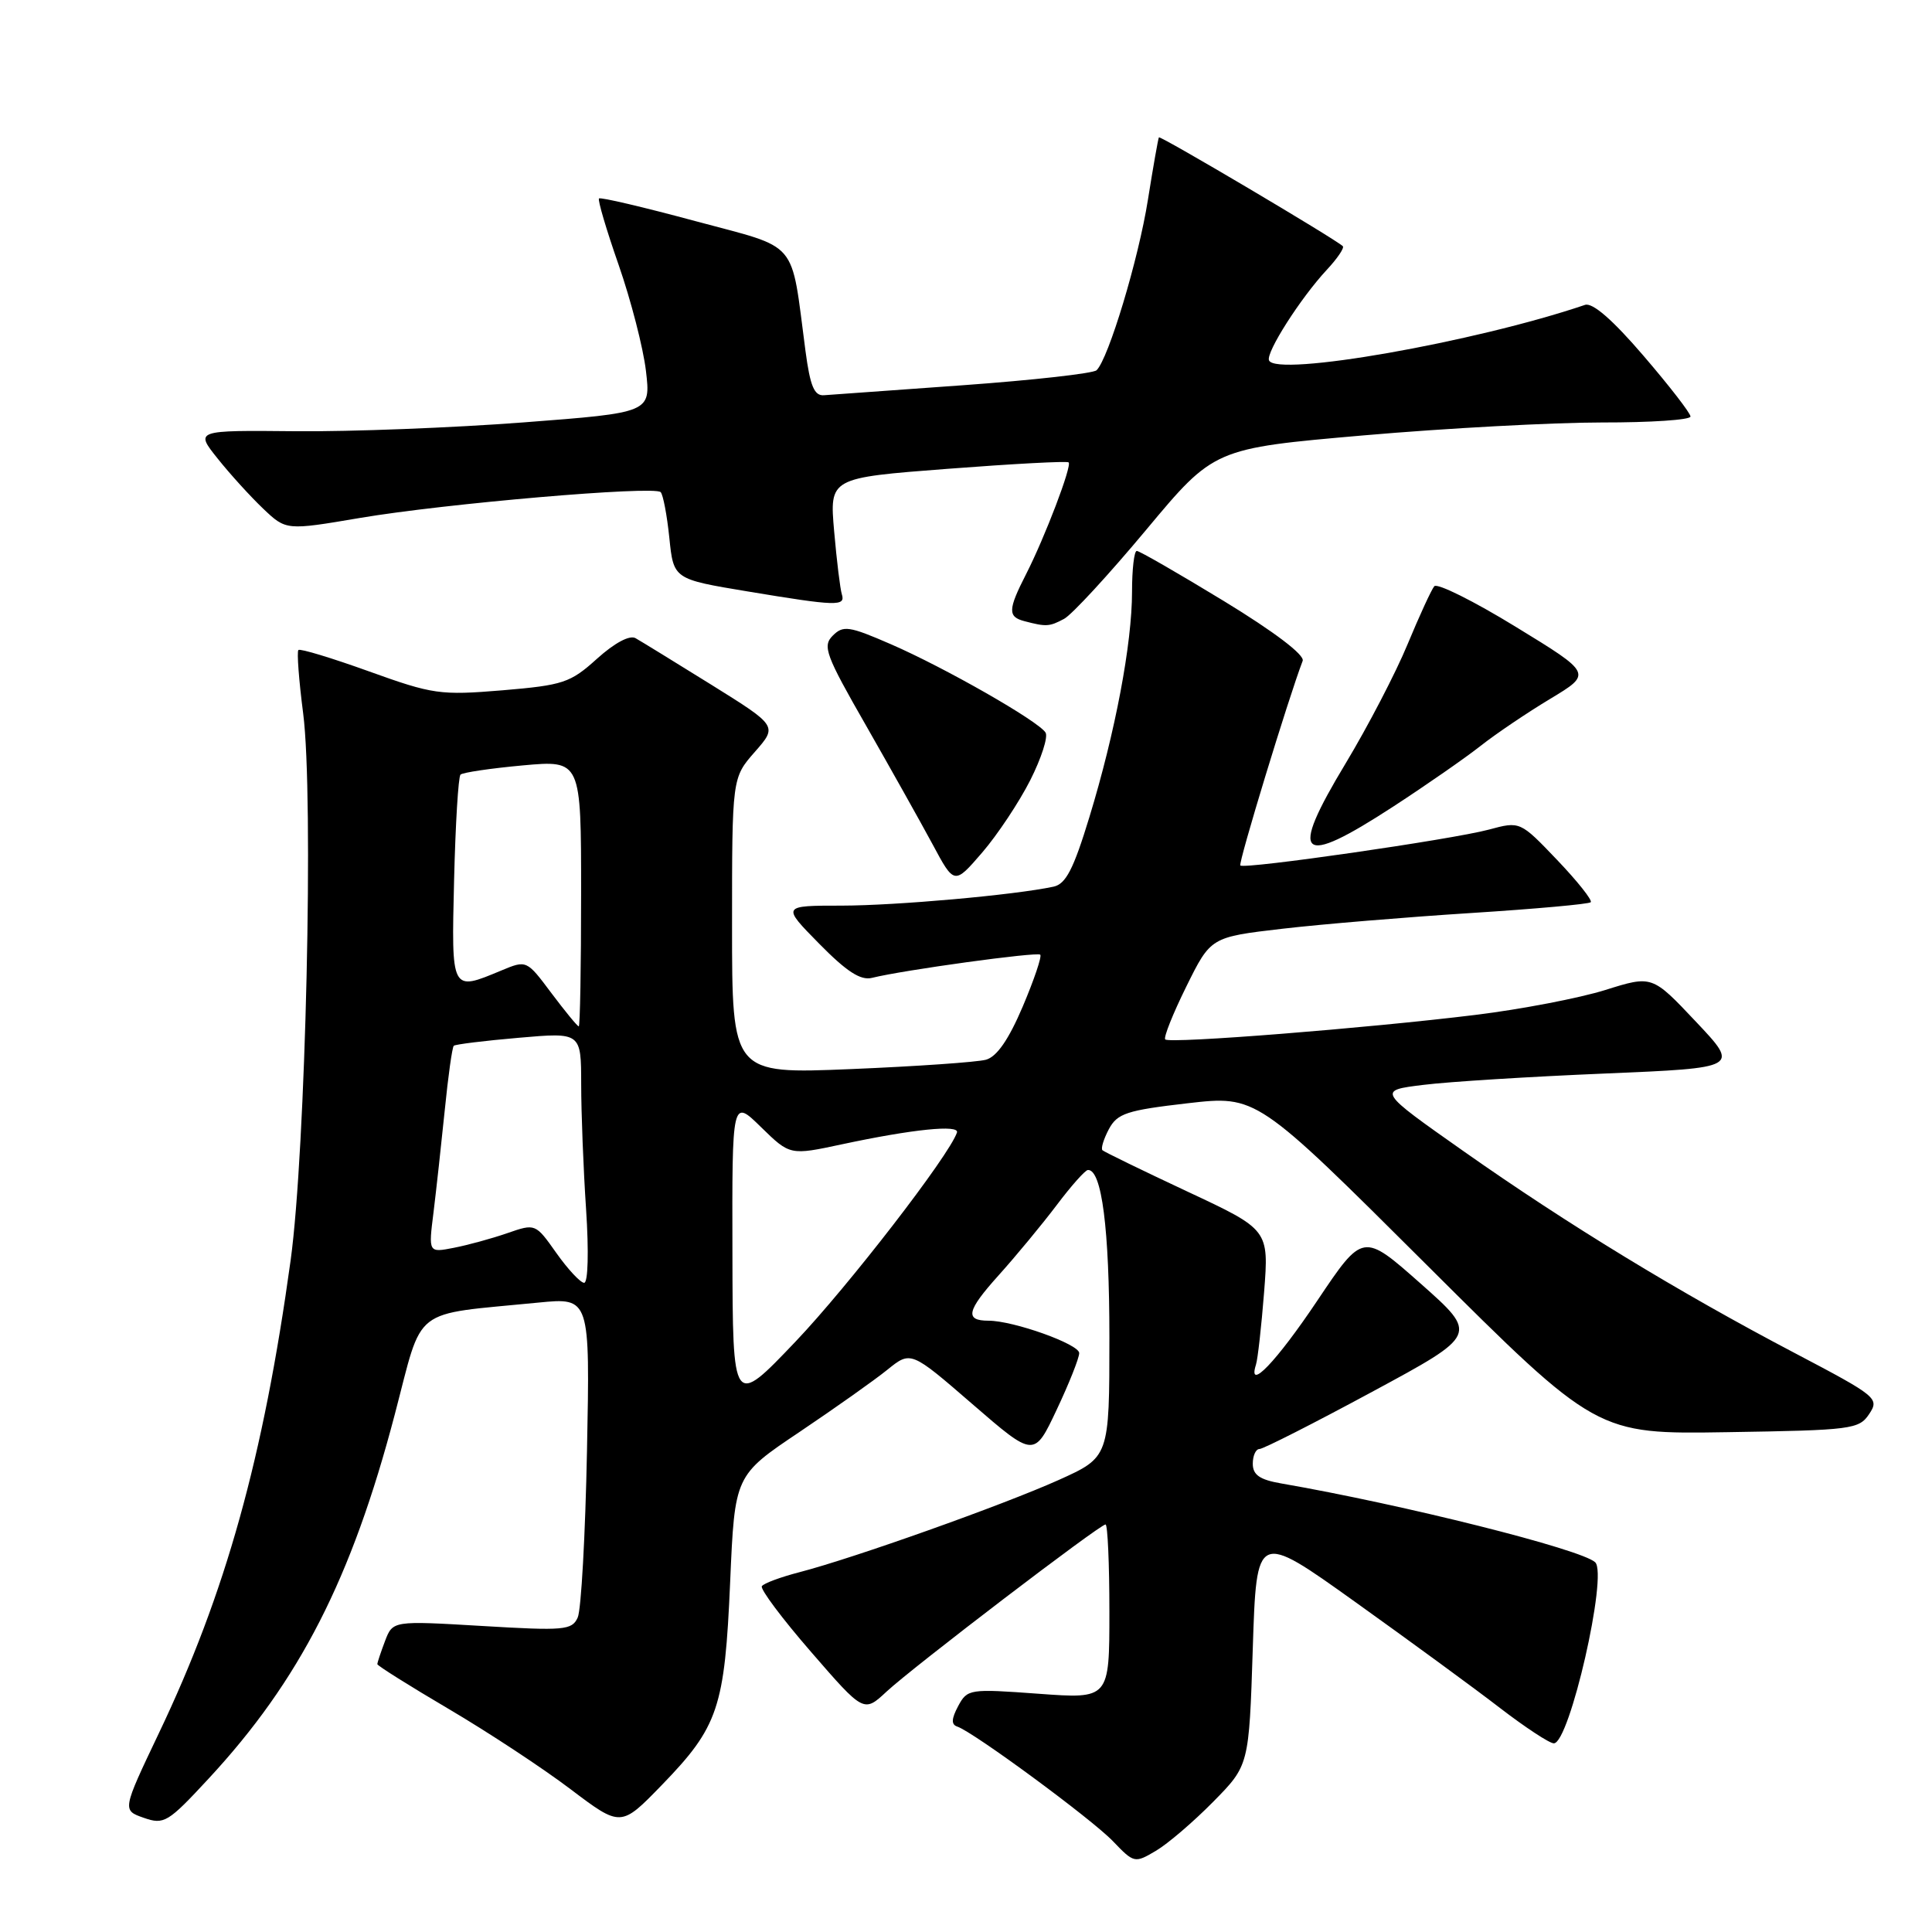 <?xml version="1.0" encoding="UTF-8" standalone="no"?>
<!DOCTYPE svg PUBLIC "-//W3C//DTD SVG 1.1//EN" "http://www.w3.org/Graphics/SVG/1.1/DTD/svg11.dtd" >
<svg xmlns="http://www.w3.org/2000/svg" xmlns:xlink="http://www.w3.org/1999/xlink" version="1.1" viewBox="0 0 256 256">
 <g >
 <path fill="currentColor"
d=" M 160.75 238.75 C 165.50 233.93 165.50 233.93 166.00 218.43 C 166.50 202.92 166.50 202.92 179.59 212.28 C 186.79 217.43 195.42 223.74 198.76 226.32 C 202.11 228.89 205.31 231.00 205.89 231.00 C 207.97 231.00 213.08 208.63 211.37 207.01 C 209.56 205.29 185.97 199.37 169.75 196.56 C 166.92 196.07 166.00 195.43 166.00 193.95 C 166.00 192.88 166.40 192.00 166.89 192.00 C 167.38 192.00 174.10 188.59 181.82 184.42 C 195.87 176.84 195.87 176.84 188.24 170.08 C 180.60 163.32 180.60 163.32 174.55 172.34 C 169.14 180.42 165.27 184.46 166.42 180.83 C 166.66 180.10 167.14 175.77 167.50 171.22 C 168.14 162.94 168.14 162.94 157.32 157.88 C 151.37 155.09 146.31 152.63 146.08 152.41 C 145.85 152.18 146.24 150.93 146.93 149.62 C 148.05 147.53 149.30 147.12 157.35 146.19 C 166.50 145.14 166.50 145.14 189.03 167.59 C 211.57 190.05 211.57 190.05 228.91 189.77 C 245.37 189.51 246.33 189.39 247.68 187.36 C 249.05 185.29 248.72 185.02 237.80 179.28 C 222.41 171.20 207.73 162.25 194.00 152.59 C 182.50 144.50 182.50 144.50 188.62 143.75 C 191.98 143.33 202.78 142.66 212.62 142.25 C 230.50 141.50 230.50 141.50 224.71 135.37 C 218.92 129.23 218.92 129.23 212.71 131.18 C 209.29 132.25 201.55 133.74 195.50 134.48 C 181.18 136.24 154.98 138.32 154.40 137.73 C 154.15 137.49 155.41 134.33 157.19 130.73 C 160.43 124.17 160.43 124.17 169.96 123.06 C 175.21 122.45 186.44 121.52 194.92 120.98 C 203.39 120.44 210.53 119.80 210.78 119.55 C 211.03 119.30 209.03 116.78 206.33 113.95 C 201.42 108.81 201.42 108.81 197.27 109.93 C 192.38 111.24 164.88 115.21 164.35 114.68 C 164.05 114.39 170.74 92.44 172.61 87.57 C 172.91 86.80 168.87 83.73 162.18 79.65 C 156.17 75.99 150.98 73.00 150.63 73.00 C 150.28 73.00 150.00 75.44 150.00 78.41 C 150.00 85.29 147.78 97.04 144.35 108.27 C 142.24 115.19 141.23 117.14 139.59 117.49 C 134.40 118.60 118.78 119.99 111.54 120.00 C 103.58 120.00 103.58 120.00 108.54 125.04 C 112.19 128.75 114.04 129.95 115.55 129.57 C 119.68 128.54 137.43 126.10 137.84 126.50 C 138.07 126.74 137.02 129.83 135.52 133.37 C 133.65 137.76 132.09 140.02 130.64 140.42 C 129.46 140.74 121.41 141.30 112.75 141.66 C 97.00 142.31 97.00 142.31 97.00 122.69 C 97.00 103.07 97.00 103.07 100.02 99.63 C 103.03 96.20 103.03 96.20 94.27 90.74 C 89.44 87.74 84.92 84.96 84.21 84.56 C 83.43 84.12 81.43 85.19 79.10 87.29 C 75.57 90.48 74.63 90.79 66.57 91.47 C 58.33 92.15 57.36 92.01 48.89 88.96 C 43.97 87.19 39.76 85.91 39.54 86.13 C 39.32 86.35 39.60 90.12 40.17 94.52 C 41.59 105.51 40.51 152.45 38.51 167.00 C 34.90 193.18 29.90 211.12 21.04 229.68 C 16.19 239.87 16.19 239.87 19.05 240.87 C 21.74 241.81 22.25 241.50 27.64 235.68 C 39.70 222.68 46.59 209.21 52.31 187.42 C 56.14 172.86 54.29 174.29 71.34 172.60 C 78.18 171.93 78.18 171.93 77.78 192.21 C 77.56 203.37 77.01 213.32 76.55 214.33 C 75.79 216.01 74.78 216.10 63.89 215.45 C 52.05 214.75 52.05 214.75 51.02 217.44 C 50.46 218.92 50.00 220.30 50.00 220.51 C 50.00 220.71 54.26 223.39 59.46 226.45 C 64.66 229.51 71.92 234.29 75.59 237.07 C 82.27 242.12 82.27 242.12 87.71 236.51 C 95.19 228.79 96.03 226.27 96.75 209.61 C 97.36 195.50 97.36 195.50 105.93 189.75 C 110.64 186.58 115.89 182.87 117.59 181.49 C 120.69 178.99 120.69 178.99 128.86 186.06 C 137.03 193.13 137.03 193.13 140.01 186.81 C 141.65 183.34 143.00 179.95 143.00 179.29 C 143.00 178.11 134.29 175.00 130.99 175.00 C 127.81 175.00 128.09 173.69 132.30 169.01 C 134.63 166.42 138.10 162.22 140.02 159.68 C 141.93 157.14 143.79 155.05 144.15 155.03 C 145.99 154.94 147.00 162.81 147.00 177.19 C 147.00 193.08 147.00 193.08 140.25 196.12 C 132.88 199.43 113.19 206.44 105.95 208.32 C 103.44 208.97 101.19 209.80 100.95 210.18 C 100.70 210.55 103.64 214.48 107.48 218.90 C 114.46 226.95 114.46 226.95 117.48 224.14 C 120.98 220.89 145.72 202.00 146.49 202.00 C 146.77 202.00 147.00 207.20 147.00 213.56 C 147.00 225.12 147.00 225.12 137.60 224.43 C 128.46 223.76 128.18 223.80 126.96 226.07 C 126.06 227.76 126.03 228.51 126.84 228.78 C 128.98 229.49 144.67 241.04 147.48 243.98 C 150.26 246.88 150.36 246.90 153.15 245.25 C 154.72 244.33 158.14 241.40 160.75 238.75 Z  M 136.51 103.39 C 137.98 100.48 138.90 97.64 138.54 97.07 C 137.60 95.55 125.18 88.46 118.04 85.36 C 112.50 82.95 111.73 82.84 110.34 84.23 C 108.96 85.61 109.40 86.80 114.75 96.13 C 118.01 101.84 121.98 108.92 123.57 111.87 C 126.45 117.25 126.45 117.25 130.15 112.96 C 132.18 110.60 135.04 106.29 136.51 103.39 Z  M 184.62 106.87 C 188.95 104.05 194.16 100.43 196.19 98.83 C 198.22 97.23 202.38 94.42 205.43 92.59 C 210.97 89.25 210.97 89.25 200.85 83.06 C 195.29 79.65 190.43 77.23 190.05 77.68 C 189.67 78.13 188.08 81.59 186.51 85.37 C 184.95 89.15 181.25 96.26 178.30 101.16 C 170.70 113.76 172.10 115.02 184.62 106.87 Z  M 141.00 82.00 C 142.03 81.45 146.92 76.14 151.87 70.21 C 160.87 59.42 160.87 59.42 180.69 57.69 C 191.58 56.74 205.79 55.98 212.25 55.98 C 218.71 55.99 224.00 55.64 224.00 55.19 C 224.00 54.75 221.20 51.13 217.77 47.14 C 213.69 42.38 211.02 40.06 210.02 40.40 C 195.38 45.36 169.06 49.98 168.15 47.75 C 167.72 46.71 172.33 39.49 175.80 35.76 C 177.21 34.25 178.16 32.84 177.93 32.62 C 176.88 31.63 153.74 17.94 153.56 18.20 C 153.46 18.37 152.80 22.10 152.10 26.50 C 150.86 34.34 146.87 47.56 145.30 49.06 C 144.86 49.48 136.93 50.37 127.67 51.04 C 118.41 51.70 110.09 52.31 109.18 52.37 C 107.90 52.47 107.35 51.18 106.73 46.50 C 104.74 31.49 106.06 33.05 92.11 29.29 C 85.29 27.45 79.56 26.10 79.37 26.30 C 79.18 26.49 80.35 30.46 81.98 35.12 C 83.60 39.78 85.23 46.09 85.59 49.14 C 86.24 54.68 86.24 54.68 69.37 55.97 C 60.09 56.68 46.50 57.21 39.17 57.14 C 25.84 57.01 25.84 57.01 28.83 60.75 C 30.47 62.81 33.19 65.80 34.86 67.39 C 37.91 70.29 37.91 70.29 47.70 68.63 C 58.98 66.72 86.68 64.34 87.54 65.21 C 87.86 65.53 88.38 68.25 88.69 71.26 C 89.25 76.74 89.25 76.74 99.08 78.37 C 110.89 80.33 112.05 80.36 111.55 78.75 C 111.33 78.06 110.87 74.31 110.53 70.41 C 109.91 63.32 109.91 63.32 125.58 62.12 C 134.20 61.46 141.41 61.07 141.60 61.27 C 142.06 61.73 138.46 71.18 135.96 76.08 C 133.55 80.80 133.52 81.73 135.75 82.31 C 138.64 83.07 139.05 83.04 141.00 82.00 Z  M 97.05 166.05 C 97.00 145.59 97.00 145.59 100.84 149.35 C 104.68 153.10 104.68 153.10 111.59 151.62 C 120.94 149.62 127.17 148.99 126.80 150.07 C 125.76 153.14 112.40 170.43 105.41 177.77 C 97.09 186.50 97.09 186.50 97.05 166.05 Z  M 73.72 166.03 C 70.95 162.11 70.94 162.11 67.22 163.40 C 65.18 164.11 61.99 164.98 60.14 165.34 C 56.77 166.00 56.77 166.00 57.44 160.67 C 57.80 157.74 58.47 151.65 58.93 147.13 C 59.38 142.61 59.92 138.75 60.13 138.57 C 60.33 138.38 64.21 137.90 68.75 137.51 C 77.00 136.79 77.00 136.79 77.01 143.65 C 77.01 147.42 77.30 154.89 77.66 160.25 C 78.03 165.85 77.92 169.99 77.40 169.98 C 76.91 169.97 75.25 168.19 73.72 166.03 Z  M 73.07 131.60 C 69.78 127.20 69.78 127.20 66.42 128.60 C 59.75 131.38 59.81 131.49 60.17 116.58 C 60.35 109.20 60.73 102.93 61.02 102.64 C 61.31 102.36 65.02 101.81 69.27 101.42 C 77.00 100.72 77.00 100.72 77.00 118.36 C 77.00 128.06 76.86 136.00 76.69 136.00 C 76.51 136.00 74.89 134.02 73.07 131.60 Z "/>
</g>
</svg>